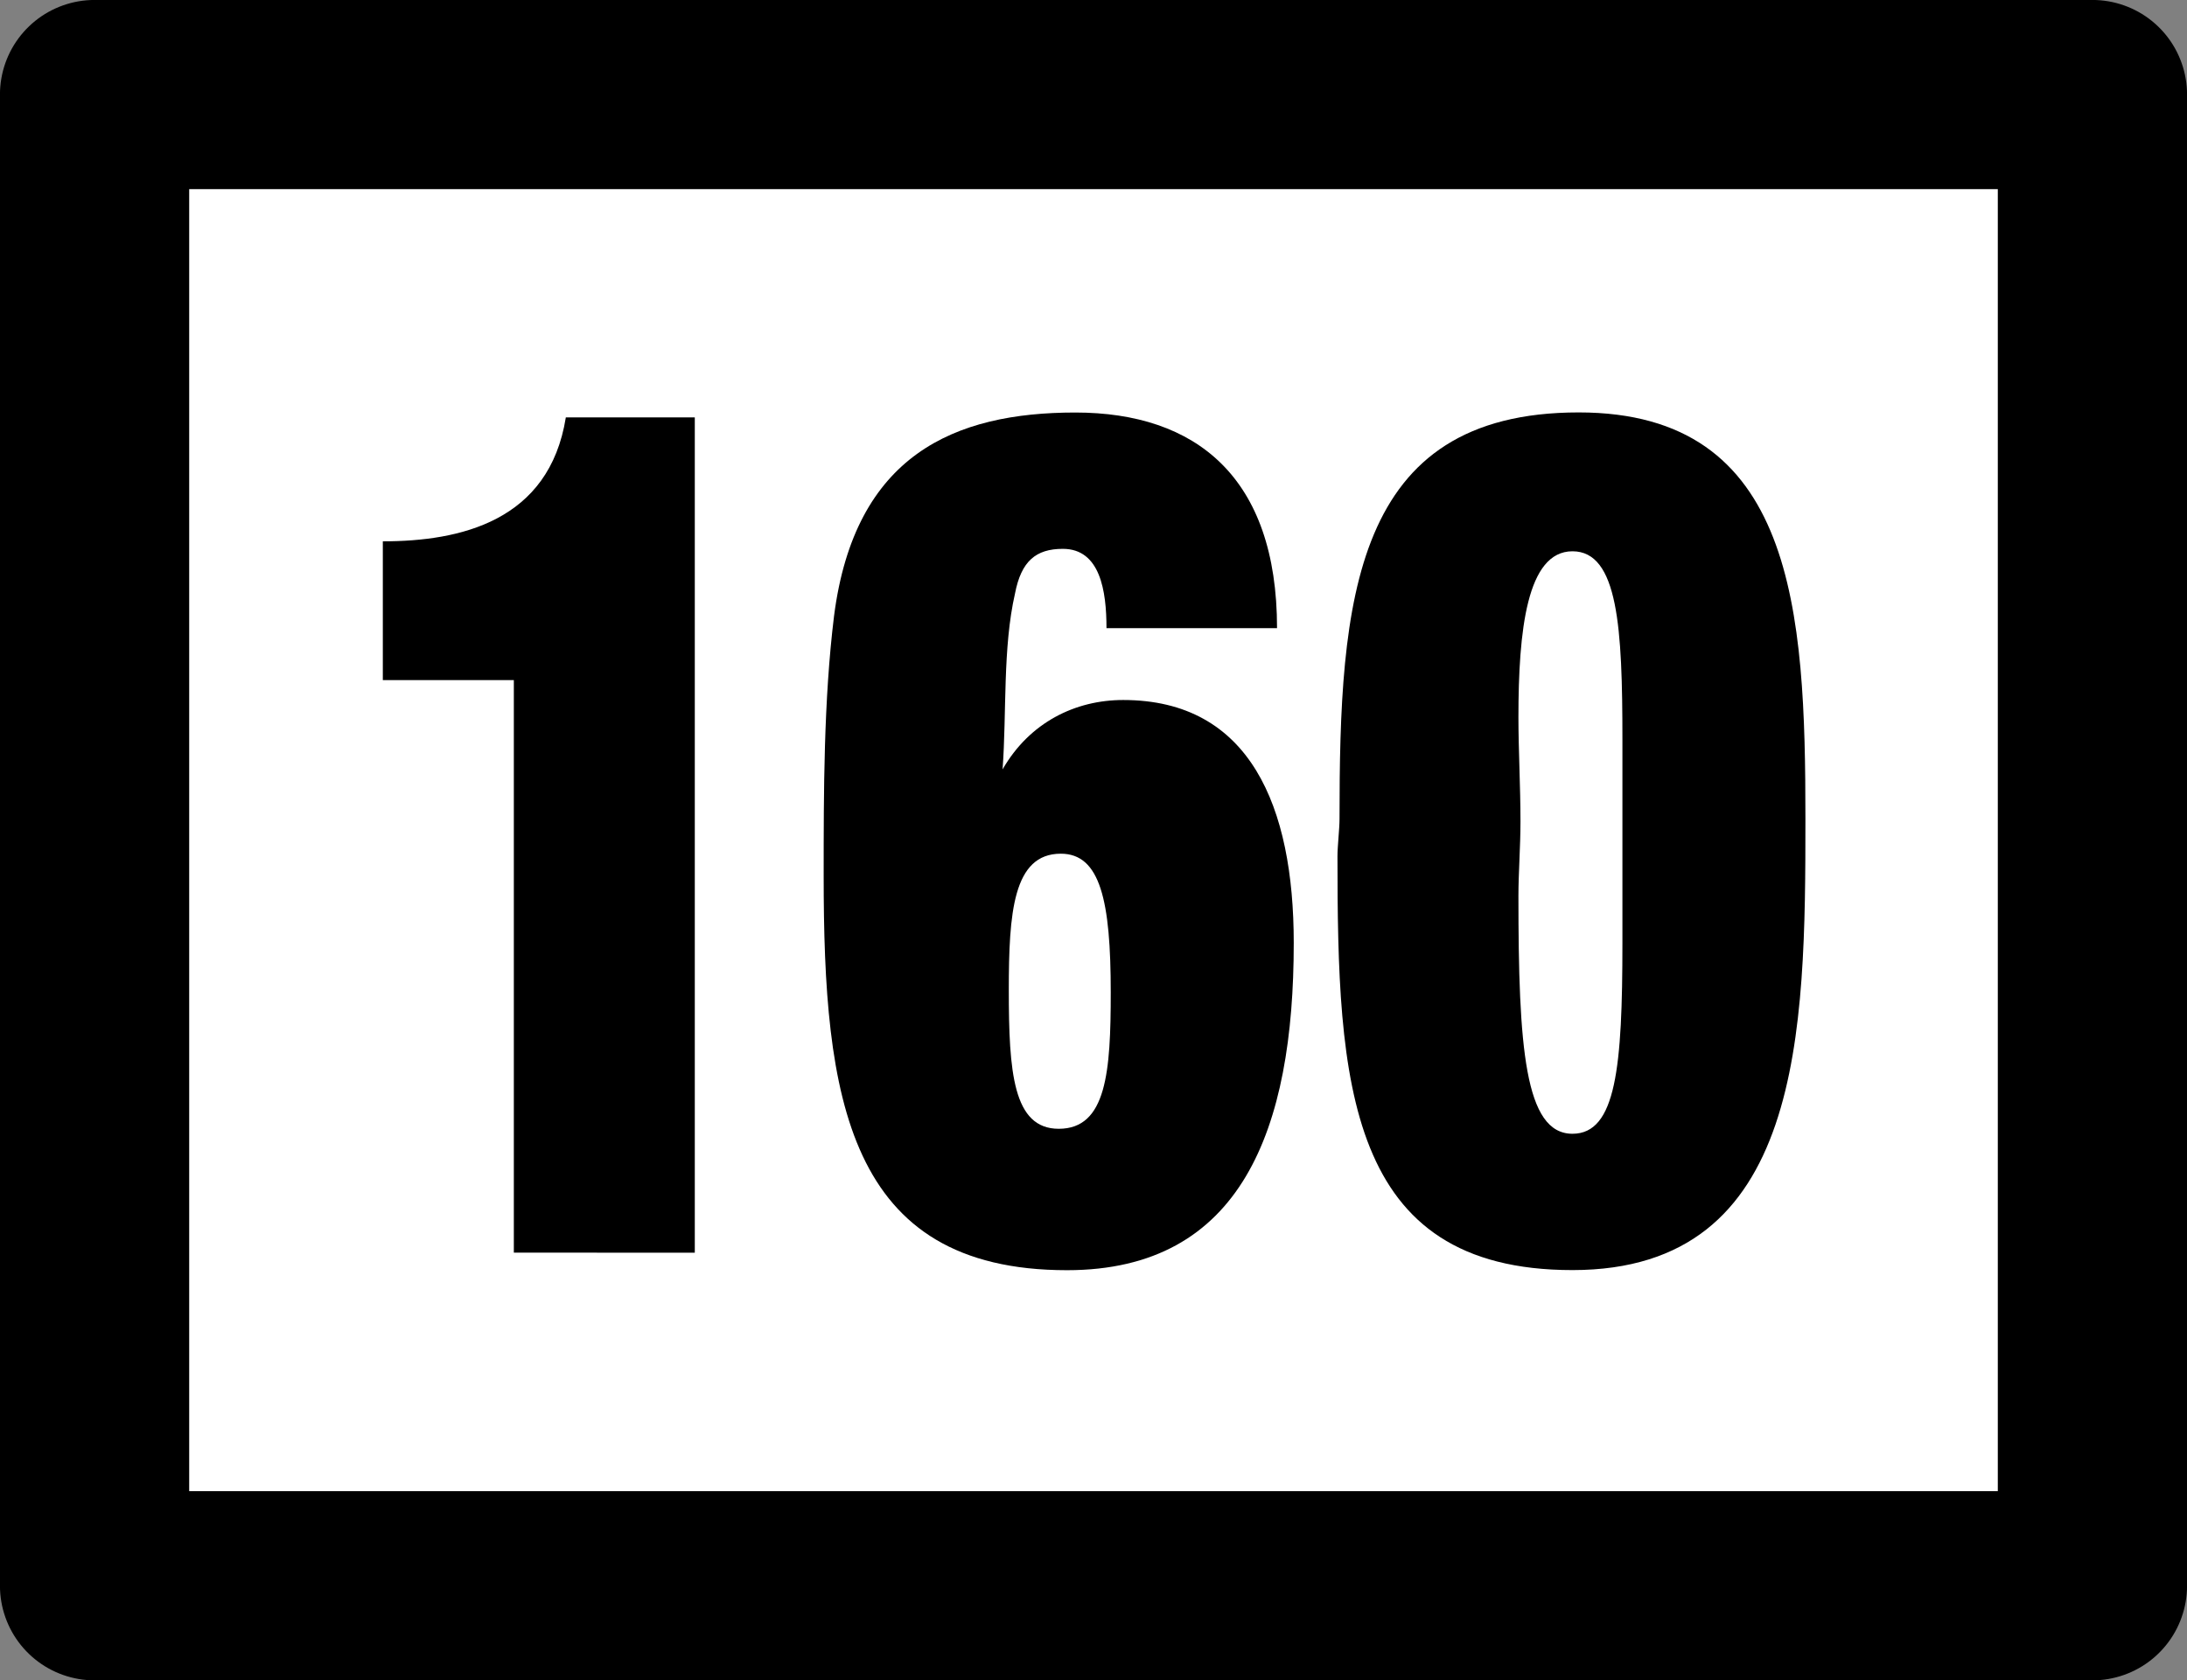 <?xml version="1.0" encoding="UTF-8" standalone="no"?>
<!-- Created with Inkscape (http://www.inkscape.org/) -->

<svg
   width="24.466mm"
   height="18.804mm"
   viewBox="0 0 24.466 18.804"
   version="1.1"
   id="svg5"
   inkscape:version="1.2.1 (9c6d41e410, 2022-07-14)"
   sodipodi:docname="160.svg"
   inkscape:export-filename="symbols 5/dont cut.svg"
   inkscape:export-xdpi="96"
   inkscape:export-ydpi="96"
   xml:space="preserve"
   xmlns:inkscape="http://www.inkscape.org/namespaces/inkscape"
   xmlns:sodipodi="http://sodipodi.sourceforge.net/DTD/sodipodi-0.dtd"
   xmlns="http://www.w3.org/2000/svg"
   xmlns:svg="http://www.w3.org/2000/svg"><rect x="0" y="0" width="24.466" height="18.804" fill="#808080" stroke="none"/><sodipodi:namedview
     id="namedview7"
     pagecolor="#ffffff"
     bordercolor="#666666"
     borderopacity="1.0"
     inkscape:showpageshadow="2"
     inkscape:pageopacity="0.0"
     inkscape:pagecheckerboard="0"
     inkscape:deskcolor="#d1d1d1"
     inkscape:document-units="mm"
     showgrid="false"
     inkscape:zoom="0.58295071"
     inkscape:cx="514.62327"
     inkscape:cy="555.79313"
     inkscape:window-width="1920"
     inkscape:window-height="1043"
     inkscape:window-x="0"
     inkscape:window-y="0"
     inkscape:window-maximized="1"
     inkscape:current-layer="layer1"
     inkscape:lockguides="false" /><defs
     id="defs2" /><g
     inkscape:label="Layer 1"
     inkscape:groupmode="layer"
     id="layer1"
     transform="translate(-34.16,-85.274)"><g
       id="g71515"><path
         id="rect7607-3-1"
         style="fill:#ffffff;stroke:#000000;stroke-width:2.117;stroke-linejoin:round"
         d="M 35.218,86.332 H 57.568 V 103.019 H 35.218 Z" /><g
         aria-label="160"
         transform="scale(0.916,1.092)"
         id="text7611-2"
         style="font-size:12.7px;line-height:125%;font-family:QTHelvetCnd-Black;-inkscape-font-specification:QTHelvetCnd-Black;letter-spacing:0px;word-spacing:0px;stroke-width:2.117"><path
           d="m 45.778,90.927 v -8.56 h -1.575 c -0.203,1.067 -1.295,1.27 -2.235,1.27 v 1.422 h 1.6 v 5.867 z"
           id="path5072" /><path
           d="m 53.093,87.752 c 0,-1.397 -0.533,-2.489 -2.083,-2.489 -0.584,0 -1.143,0.229 -1.473,0.711 0.051,-0.584 0,-1.245 0.152,-1.803 0.076,-0.33 0.254,-0.457 0.584,-0.457 0.457,0 0.533,0.432 0.533,0.813 h 2.083 c 0,-1.549 -0.991,-2.21 -2.464,-2.21 -1.473,0 -2.692,0.432 -2.946,2.083 -0.127,0.864 -0.127,1.803 -0.127,2.667 0,2.261 0.279,4.039 2.972,4.039 2.134,0 2.769,-1.448 2.769,-3.353 z m -2.235,0.508 c 0,0.813 -0.051,1.397 -0.635,1.397 -0.559,0 -0.61,-0.584 -0.61,-1.422 0,-0.787 0.051,-1.397 0.635,-1.397 0.483,0 0.61,0.483 0.61,1.422 z"
           id="path5074" /><path
           d="m 59.342,86.482 c 0,-2.134 -0.127,-4.166 -2.769,-4.166 -2.769,0 -2.921,1.93 -2.921,4.166 0,0.102 -0.025,0.279 -0.025,0.381 0,2.311 0.102,4.242 2.87,4.242 2.819,0 2.845,-2.438 2.845,-4.623 z m -2.235,1.27 c 0,1.27 -0.076,1.956 -0.61,1.956 -0.584,0 -0.66,-0.889 -0.66,-2.438 0,-0.229 0.025,-0.508 0.025,-0.762 0,-0.356 -0.025,-0.737 -0.025,-1.067 0,-0.889 0.102,-1.702 0.66,-1.702 0.559,0 0.61,0.787 0.61,1.93 z"
           id="path5076" /></g></g></g></svg>
